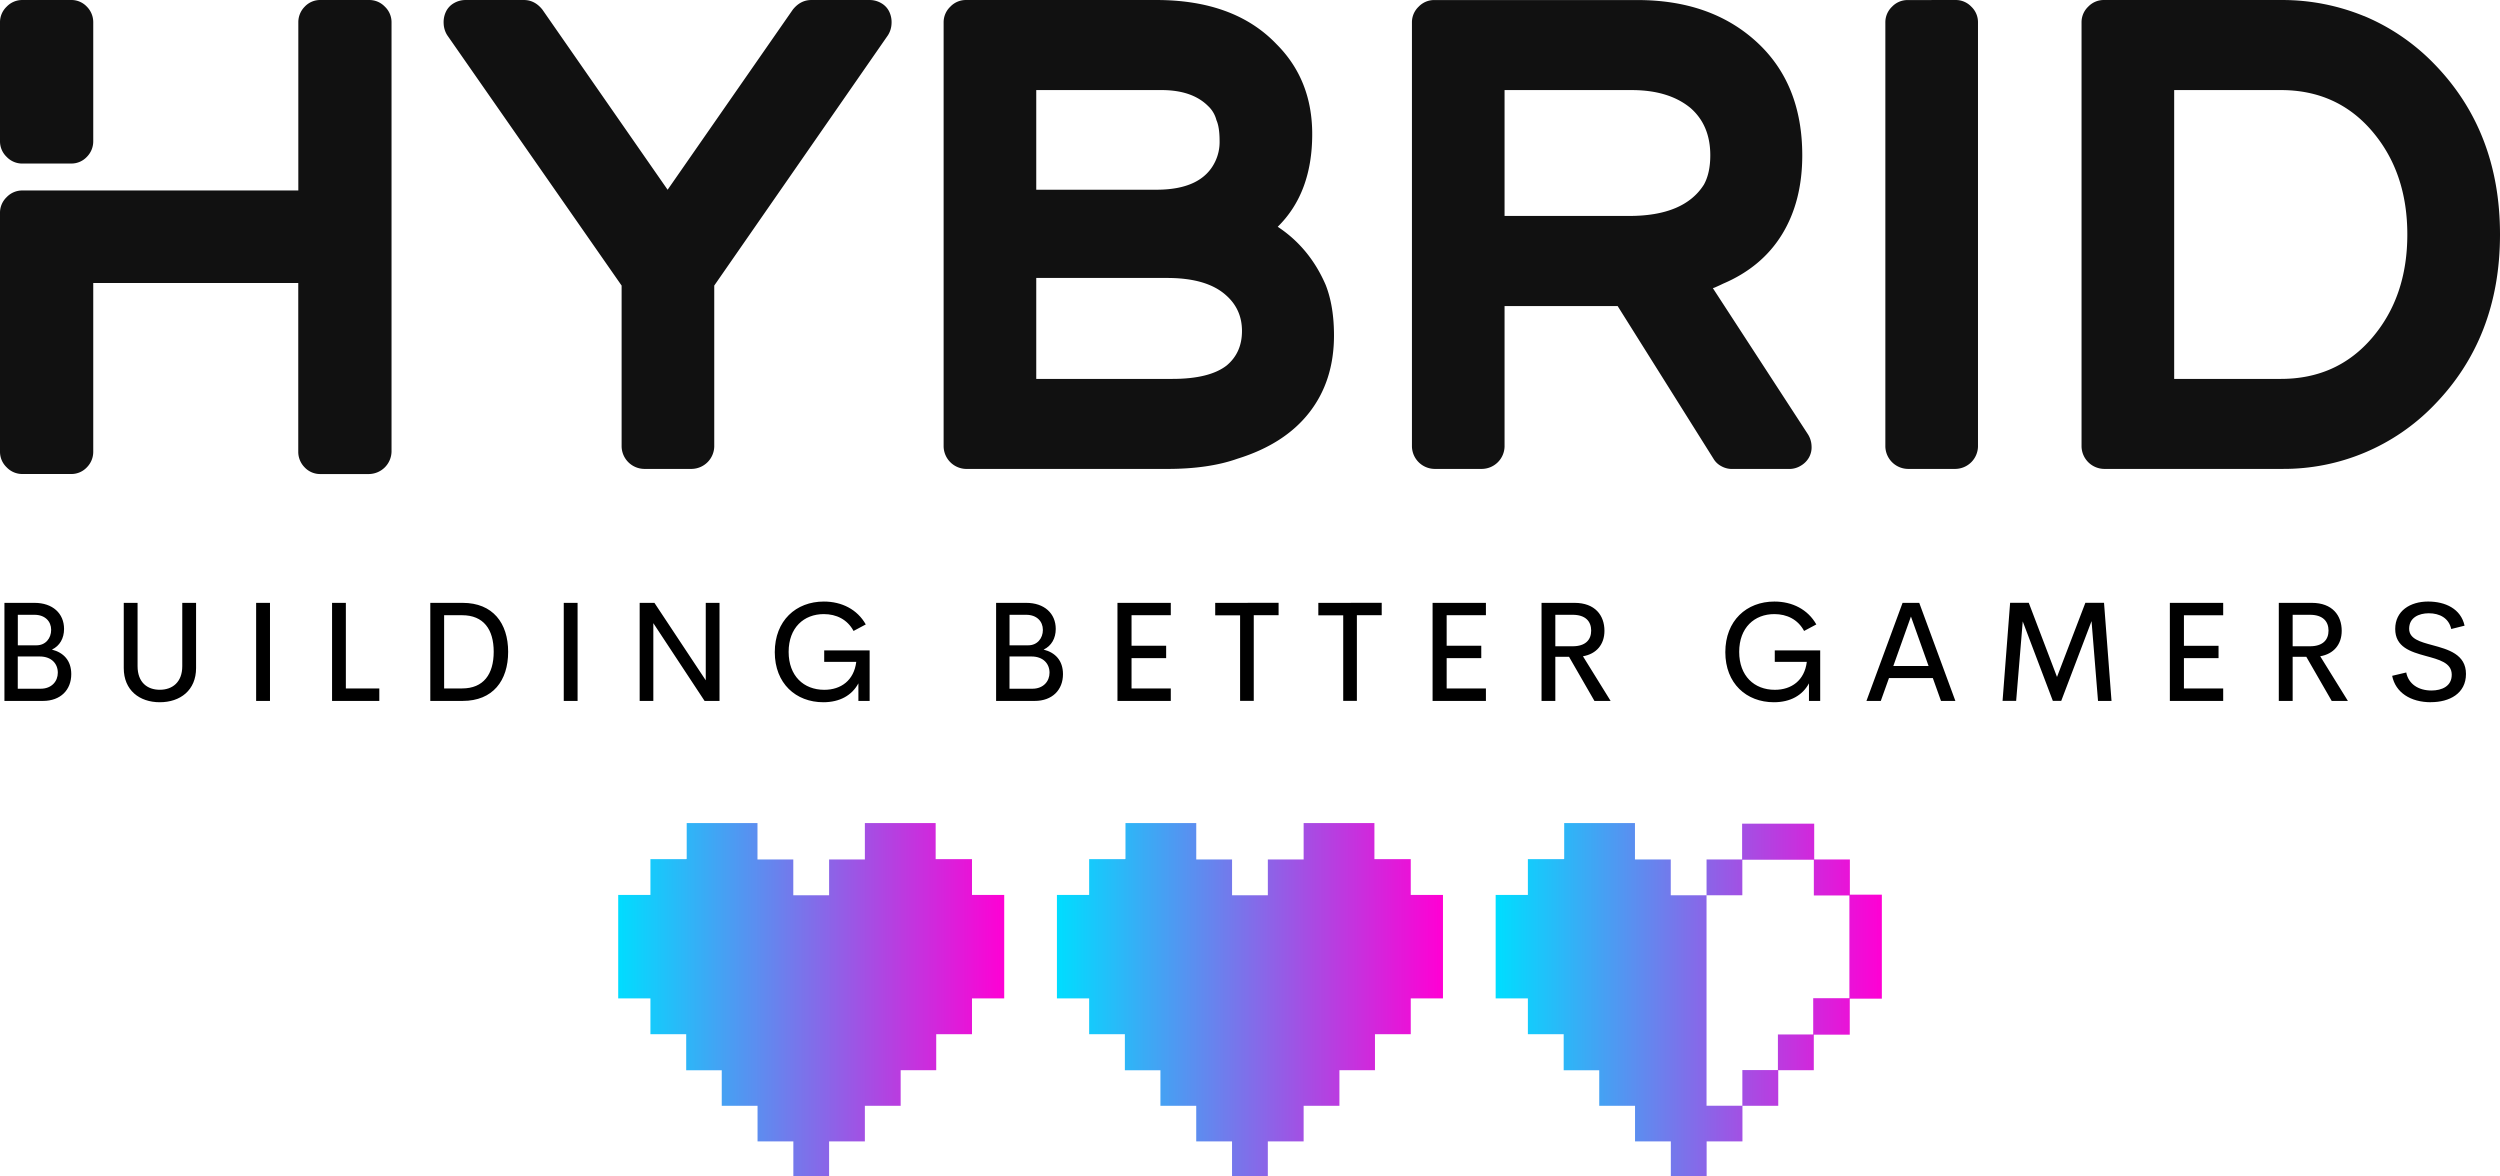 <svg id="Layer_1" data-name="Layer 1" xmlns="http://www.w3.org/2000/svg" xmlns:xlink="http://www.w3.org/1999/xlink" viewBox="0 0 2249.99 1058.47"><defs><linearGradient id="linear-gradient" x1="181.3" y1="1069" x2="182.39" y2="1069" gradientTransform="matrix(317.11, 0, 0, -290.06, -56521.82, 310974.51)" gradientUnits="userSpaceOnUse"><stop offset="0" stop-color="#0df"/><stop offset="1" stop-color="#ff00d4"/></linearGradient><linearGradient id="linear-gradient-2" x1="181.19" y1="1069" x2="182.29" y2="1069" gradientTransform="matrix(317.11, 0, 0, -290.06, -56883.02, 310974.51)" xlink:href="#linear-gradient"/><linearGradient id="linear-gradient-3" x1="181.41" y1="1069" x2="182.5" y2="1069" gradientTransform="matrix(317.2, 0, 0, -290.07, -56176.92, 310982.66)" xlink:href="#linear-gradient"/></defs><path d="M38.71,147.19a19.29,19.29,0,0,1-14.09-6,19.35,19.35,0,0,1-6-14.08v-107A19.31,19.31,0,0,1,24.61,6a19.32,19.32,0,0,1,14.1-6h43.7A19,19,0,0,1,96.79,6a19.75,19.75,0,0,1,5.75,14.08v107a19.75,19.75,0,0,1-5.75,14.08,19,19,0,0,1-14.38,6ZM350.94,0A19.28,19.28,0,0,1,365,6a19.27,19.27,0,0,1,6,14.08V406.5a20.61,20.61,0,0,1-20.12,20.12h-43.7a19.05,19.05,0,0,1-14.38-6,19.86,19.86,0,0,1-5.75-14.09V254.71H102.54V406.5a19.78,19.78,0,0,1-5.75,14.09,19.05,19.05,0,0,1-14.38,6H38.71a19.33,19.33,0,0,1-14.09-6,19.37,19.37,0,0,1-6-14.09v-215a19.35,19.35,0,0,1,6-14.08,19.29,19.29,0,0,1,14.09-6h248.4V20.12A19.83,19.83,0,0,1,292.86,6a19,19,0,0,1,14.38-6ZM801.17,0A20.66,20.66,0,0,1,811.8,2.87,17.55,17.55,0,0,1,819,10.64a21.88,21.88,0,0,1,2,10.63,21.1,21.1,0,0,1-3.17,10.35L661.44,257V401.9A20.63,20.63,0,0,1,641.32,422H598.19a20.62,20.62,0,0,1-20.12-20.12V257l-157-225.39a21.2,21.2,0,0,1-3.16-10.35,22,22,0,0,1,2-10.63,17.55,17.55,0,0,1,7.19-7.77A20.72,20.72,0,0,1,437.76,0h52.33q9.78,0,16.67,8.62L619.47,170.76,732.17,8.62Q739.07,0,748.84,0Zm367.44,204.11q28.74,19,43.12,52.32,7.47,19,7.48,45.43,0,40.81-22.14,69.28t-64.69,41.68q-25.86,9.21-63.25,9.2H888a20.63,20.63,0,0,1-20.12-20.12V20.12a19.29,19.29,0,0,1,6-14.08A19.27,19.27,0,0,1,888,0H1059.3q70.15,0,108.11,39.67,32.21,32.17,32.2,81,0,52.9-31,83.37Zm-99.48,46H951.24V341h122.48q33.36,0,48.88-12.07,13.8-11.51,13.8-31.05T1122,265.68q-17.25-15.52-52.9-15.52Zm43.12-104.64a40.51,40.51,0,0,0,4-18.4q0-12.66-2.87-19a26,26,0,0,0-7.48-12.65q-14.37-14.37-42-14.37H951.24v89.69h108.1q40.83,0,52.91-25.29Zm447.93,113.84L1645.85,391a21,21,0,0,1,3.16,10.35,18.68,18.68,0,0,1-2.3,10.35,19.94,19.94,0,0,1-7.47,7.48,19.64,19.64,0,0,1-10.07,2.87h-51.75a19.61,19.61,0,0,1-9.77-2.58,17.7,17.7,0,0,1-6.9-6.62L1474.5,275.44H1372.72V401.9a20.62,20.62,0,0,1-20.11,20.1h-43.13a20.62,20.62,0,0,1-20.12-20.12V20.12a19.35,19.35,0,0,1,6-14.08,19.29,19.29,0,0,1,14.09-6H1492.3q66.14,0,107.24,37.66t41.11,102.06q0,41.38-18.11,71t-53.19,44.56q-2.28,1.15-7.47,3.45l-1.73.58ZM1372.72,81.07V194.34h112.13q49.47,0,67.27-28.18,5.76-10.35,5.75-26.44,0-27-17.82-42.55-19.54-16.1-52.9-16.1ZM1778.72,0a19.25,19.25,0,0,1,14.08,6,19.25,19.25,0,0,1,6,14.08V401.9a20.63,20.63,0,0,1-20.12,20.1h-43.13a20.62,20.62,0,0,1-20.12-20.12V20.12a19.35,19.35,0,0,1,6-14.08,19.29,19.29,0,0,1,14.09-6Zm367.42,14.37a189.35,189.35,0,0,1,62.68,42.55q59.79,60.94,59.79,154.08t-59.8,154.09A188,188,0,0,1,2073.08,422h-161A20.63,20.63,0,0,1,1892,401.88V20.12A19.29,19.29,0,0,1,1898,6,19.29,19.29,0,0,1,1912,0h161a193.74,193.74,0,0,1,73,14.37Zm-170.77,66.7V341h96q50.61,0,82.23-37.08T2185.2,211q0-55.77-31.62-92.86t-82.23-37.08Z" transform="translate(-18.62 0.01)" style="fill:#111"/><path d="M65.34,584.63c10.43,2.62,17.42,9.8,17.42,22.09,0,14.17-9.61,24.1-25.47,24.1H22.61V542.56H49.68c16.29,0,26.59,9.49,26.59,23.47,0,8.36-3.81,15.23-10.93,18.6Zm-.68-17.79c0-7.62-5.5-13.54-15-13.54h-15v27.46H51.55c8,0,13.11-6.24,13.11-13.92Zm-9.49,53c10,0,15.48-6.74,15.48-14.41,0-8.12-5.68-14.61-16.23-14.61H34.61v29ZM162.45,632C144.16,632,130,621.2,130,601.29V542.56h12.43v57c0,14.54,8.73,21.22,20,21.22s20.23-6.74,20.23-21.22v-57h12.42v58.73c0,19.91-14.23,30.71-32.65,30.71Zm86.69-1.18V542.56h12.47v88.26Zm80.75-11.24H360v11.24H317.47V542.56h12.42v77Zm76,11.24V542.56H435c27.15,0,40.95,18.22,40.95,44.06,0,26-13.79,44.19-40.95,44.19H405.89Zm12.43-11.24h16.16c19.29,0,28.47-12.79,28.47-33s-9.18-32.9-28.47-32.9H418.33v65.9ZM526,630.82V542.56h12.44v88.26Zm127.82-88.26h12.36v88.26H652.74l-46.13-70v70H594.32V542.56h13.29l46.19,69.71V542.56ZM759.61,632c-24.72,0-43.69-16.91-43.69-45.06,0-28.4,19.1-45.56,44.13-45.56,16.23,0,30.15,7.11,37.76,20.59l-11,5.87c-5.55-10.36-15.48-15.17-26.77-15.17-17.86,0-31.65,12.11-31.65,34,0,21.59,13.48,34.14,32.08,34.14,15,0,26.72-8.43,28.78-25.15H760.4V585.32h40.89v45.5H791.17V615c-5.8,10.8-16.72,17-31.58,17Zm198.28-47.37c10.42,2.62,17.41,9.8,17.41,22.09,0,14.17-9.61,24.1-25.47,24.1H915.11V542.56H942.2c16.29,0,26.59,9.49,26.59,23.47,0,8.36-3.81,15.23-10.92,18.6Zm-.69-17.79c0-7.62-5.49-13.54-15-13.54h-15v27.46h16.91c8,0,13.11-6.24,13.11-13.92Zm-9.49,53c10,0,15.48-6.74,15.48-14.41,0-8.12-5.68-14.61-16.23-14.61h-19.8v29Zm124.64-66.16H1037v27.46h31.15V592.3H1037v27.28h35.33v11.23h-48V542.56h48v11.12Zm97-11.17v11.17H1147v77.09h-12.3v-77H1112.3V542.56Zm92.81,0v11.17h-22.35v77.09h-12.3v-77h-22.4V542.56Zm93.8,11.17h-35.35v27.46h31.15V592.3h-31.15v27.28h35.33v11.23h-48V542.56h48v11.17Zm97.65,77.14-22.85-39.7h-12.35v39.7H1406V542.56h29.71c18.48,0,26.91,11.3,26.91,25.15,0,12.3-7.24,20.85-19.35,22.91l24.9,40.19h-14.54Zm-35.2-77.52v28.33H1434c11.49,0,16.67-5.74,16.67-14.1S1445.5,553.3,1434,553.3ZM1615.1,632c-24.72,0-43.7-16.91-43.7-45.06,0-28.4,19.11-45.56,44.14-45.56,16.22,0,30.14,7.11,37.76,20.59l-11,5.87c-5.55-10.36-15.48-15.17-26.78-15.17-17.85,0-31.64,12.11-31.64,34,0,21.59,13.48,34.14,32.08,34.14,15,0,26.72-8.43,28.78-25.15h-28.83V585.32h40.88v45.5h-10.11V615c-5.8,10.8-16.73,17-31.58,17Zm150.41-1.18-7.36-20.6H1718.7l-7.37,20.6h-12.92l32.52-88.26h15l32.52,88.26Zm-42.9-31.46h31.71l-15.86-44.5ZM1919,630.82h-12.17L1901,559l-27.28,71.78h-7.55l-27.09-71.53-5.93,71.53h-12.23l6.8-88.26h16.79l25.41,66.72,25.53-66.72h16.79l6.74,88.26Zm100.48-77.09h-35.33v27.46h31.15V592.3h-31.15v27.28h35.33v11.23h-48V542.56h48Zm97.67,77.09-22.85-39.7H2082v39.7h-12.47V542.56h29.72c18.47,0,26.9,11.3,26.9,25.15,0,12.3-7.24,20.85-19.35,22.91l24.9,40.19h-14.5ZM2082,553.3v28.33h15.61c11.49,0,16.67-5.74,16.67-14.1s-5.19-14.23-16.67-14.23ZM2206.45,632c-18.42,0-31.9-8.8-34.9-23.78l12.67-3c2,10.29,10.93,16.22,22.66,16.22,9.43,0,18.48-3.87,18.29-14.48s-11.48-13.35-23.53-16.66c-13.67-3.75-27.34-8-27.34-24.28s13.54-24.65,29.59-24.65c15.54,0,29.52,6.55,32.83,21.72l-12,3c-2.18-9.79-10.36-14.16-20.22-14.16-8.87,0-17.67,3.87-17.67,13.91,0,9.12,9.87,11.8,21,14.8,14,3.8,30.15,8.17,30.15,25.9s-15,25.4-31.52,25.4Z" transform="translate(-18.62 0.01)"/><g id="SvgjsG4078"><path d="M1288.28,773.22h-32.69v-32.5h-63.7v32.21h0v.58h-32.21v32.2h0v0h-32.21V773.5h-32.23v-.56h0V740.72h-63.69v32.21h0l-.47.27H998.85v32.21h-29v93.11h29v32.22H1031V931h0V963.2h32v32h32.22v32.07h32.22v31.2h32.22v-31.2h32.22V995.18h32.21v-32h32V930.76h32.2V898.54h29V805.42h-29v-32.2ZM1191.9,995.06h-.05l0,0v0ZM1223.84,963h0Z" transform="translate(-18.62 0.01)" style="fill:url(#linear-gradient)"/><path d="M893.4,773.22H860.71v-32.5H797v32.21h0v.58H764.8v32.2h0v0H732.58V773.5H700.35v-.56h0V740.72h-63.7v32.21h0l-.46.27H604v32.21H575v93.11h29v32.22h32.19V931h0V963.2h32v32h32.22v32.07h32.22v31.2H764.8v-31.2H797V995.18h32.21v-32h32V930.76h32.2V898.54h29V805.42h-29v-32.2ZM797,995.06h0l0,0v0ZM829,963h0Z" transform="translate(-18.62 0.01)" style="fill:url(#linear-gradient-2)"/><path d="M1712.17,805.18H1683.5v-31.7h-32.1V741.31h-64.89v32.2h-32v32.2h0v0h-32.21V773.5h-32.22V740.72h-63.69v32.21h0l-.46.27h-32.22v32.21h-29v93.11h29v32.22h32.22l0,.22h0V963.2h32v32h32.21v32.07h32.23v31.2h32.22v-31.2h32.22V995.19h32.22v-32h32v-32h32.37V898.81h28.88V805.18ZM1458.09,963h0Zm32,32.09v0h0Zm32.23,31.19h0Zm32.21,0h0Zm64.2-95.25v32h-32v32.09H1554.5v0h0V805.73h32.21v-32h64.36v32.16h32v92.49H1650.5V931Z" transform="translate(-18.62 0.01)" style="fill:url(#linear-gradient-3)"/></g></svg>